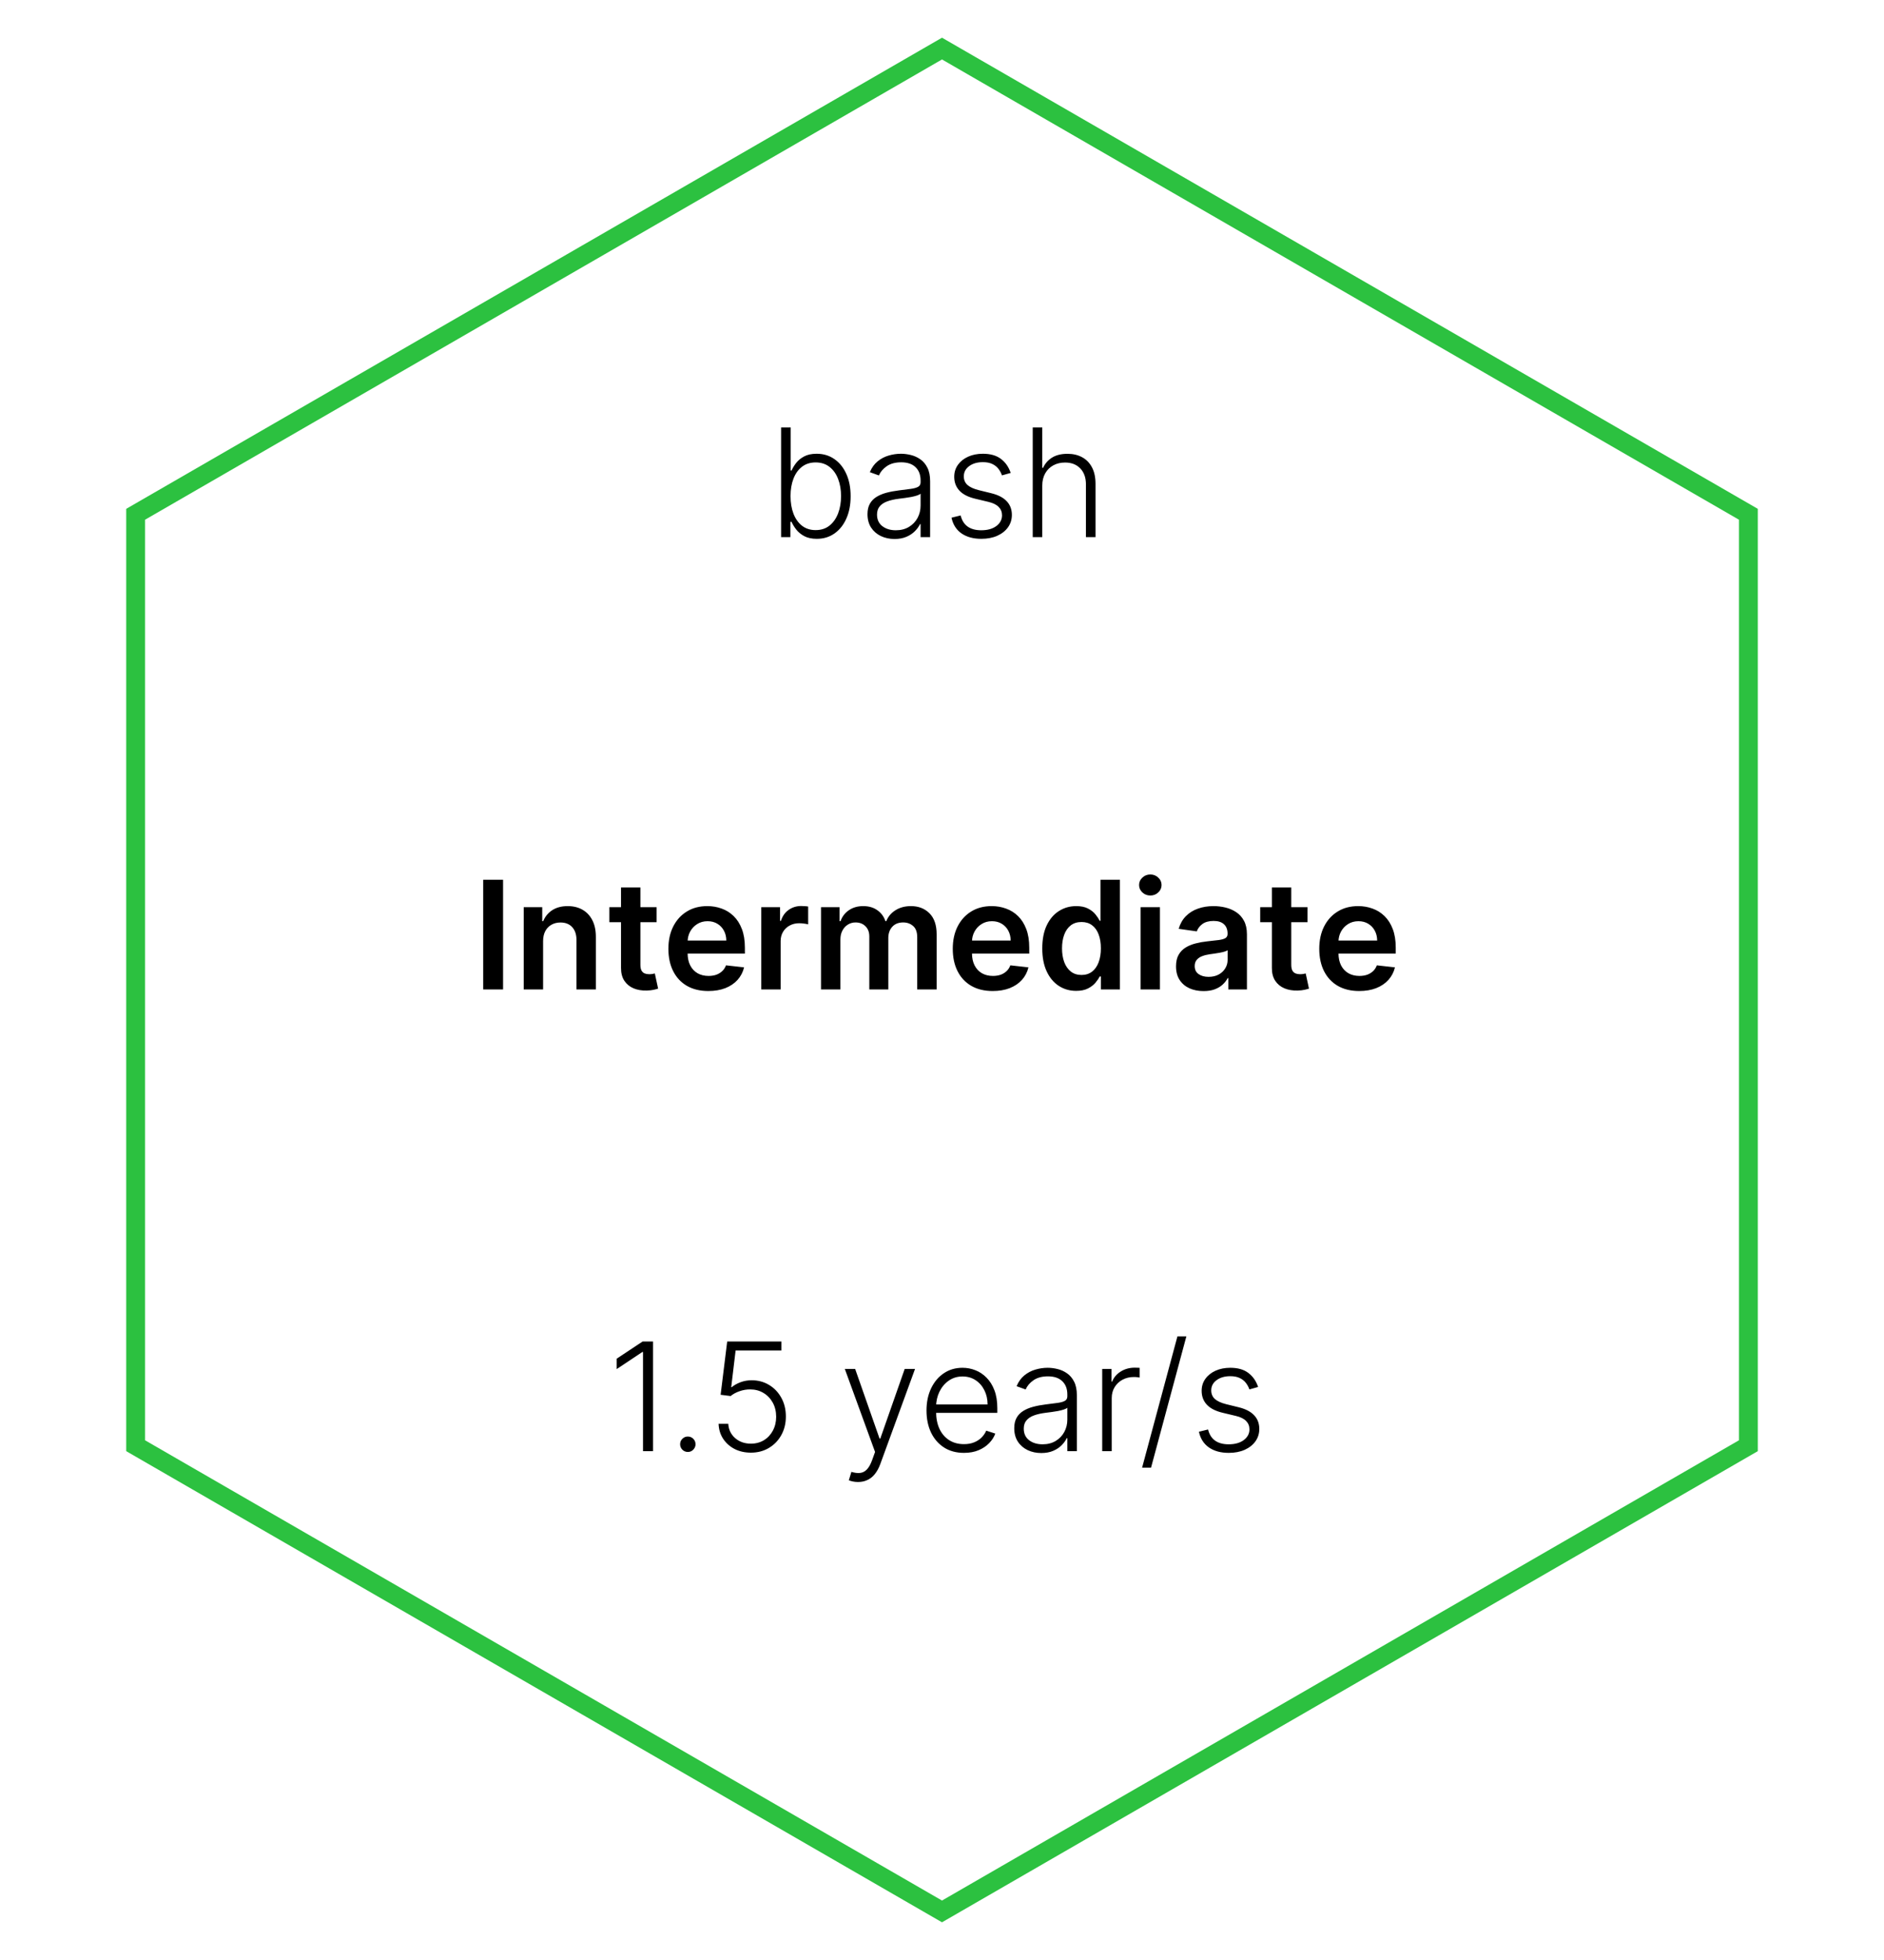 <svg width="200" height="208" viewBox="0 0 200 208" fill="none" xmlns="http://www.w3.org/2000/svg">
<g filter="url(#filter0_d_181_848)">
<path d="M100 0L186.603 50V150L100 200L13.398 150V50L100 0Z" fill="white"/>
<path d="M14.398 50.577L100 1.155L185.603 50.577V149.423L100 198.845L14.398 149.423V50.577Z" stroke="#2CC140" stroke-width="2"/>
</g>
<path d="M53.404 93.364V105H51.296V93.364H53.404ZM57.653 99.886V105H55.596V96.273H57.562V97.756H57.664C57.865 97.267 58.185 96.879 58.624 96.591C59.068 96.303 59.615 96.159 60.266 96.159C60.869 96.159 61.393 96.288 61.84 96.546C62.291 96.803 62.639 97.176 62.886 97.665C63.136 98.153 63.259 98.746 63.255 99.443V105H61.198V99.761C61.198 99.178 61.047 98.722 60.744 98.392C60.444 98.062 60.03 97.898 59.499 97.898C59.139 97.898 58.819 97.977 58.539 98.136C58.263 98.292 58.045 98.517 57.886 98.812C57.73 99.108 57.653 99.466 57.653 99.886ZM69.704 96.273V97.864H64.687V96.273H69.704ZM65.925 94.182H67.982V102.375C67.982 102.652 68.024 102.864 68.107 103.011C68.194 103.155 68.308 103.254 68.448 103.307C68.588 103.36 68.744 103.386 68.914 103.386C69.043 103.386 69.16 103.377 69.266 103.358C69.376 103.339 69.46 103.322 69.516 103.307L69.863 104.915C69.753 104.953 69.596 104.994 69.391 105.04C69.191 105.085 68.944 105.112 68.653 105.119C68.138 105.134 67.674 105.057 67.261 104.886C66.848 104.712 66.52 104.443 66.278 104.08C66.039 103.716 65.922 103.261 65.925 102.716V94.182ZM75.194 105.17C74.319 105.17 73.563 104.989 72.927 104.625C72.294 104.258 71.808 103.739 71.467 103.068C71.126 102.394 70.955 101.6 70.955 100.688C70.955 99.79 71.126 99.002 71.467 98.324C71.811 97.642 72.292 97.112 72.91 96.733C73.527 96.35 74.253 96.159 75.086 96.159C75.624 96.159 76.131 96.246 76.609 96.421C77.09 96.591 77.514 96.856 77.881 97.216C78.253 97.576 78.544 98.034 78.756 98.591C78.969 99.144 79.075 99.803 79.075 100.568V101.199H71.921V99.812H77.103C77.099 99.419 77.014 99.068 76.847 98.761C76.681 98.451 76.448 98.206 76.148 98.028C75.853 97.85 75.508 97.761 75.114 97.761C74.694 97.761 74.325 97.864 74.006 98.068C73.688 98.269 73.44 98.534 73.262 98.864C73.088 99.189 72.999 99.547 72.995 99.938V101.148C72.995 101.655 73.088 102.091 73.273 102.455C73.459 102.814 73.719 103.091 74.052 103.284C74.385 103.473 74.775 103.568 75.222 103.568C75.522 103.568 75.792 103.527 76.035 103.443C76.277 103.356 76.487 103.229 76.665 103.062C76.844 102.896 76.978 102.689 77.069 102.443L78.989 102.659C78.868 103.167 78.637 103.61 78.296 103.989C77.959 104.364 77.527 104.655 77.001 104.864C76.474 105.068 75.872 105.17 75.194 105.17ZM80.815 105V96.273H82.809V97.727H82.9C83.059 97.224 83.332 96.835 83.718 96.562C84.108 96.286 84.553 96.148 85.053 96.148C85.167 96.148 85.294 96.153 85.434 96.165C85.578 96.172 85.697 96.186 85.792 96.204V98.097C85.705 98.066 85.567 98.04 85.377 98.017C85.192 97.99 85.012 97.977 84.837 97.977C84.462 97.977 84.125 98.059 83.826 98.222C83.531 98.381 83.298 98.602 83.127 98.886C82.957 99.171 82.871 99.498 82.871 99.869V105H80.815ZM87.158 105V96.273H89.124V97.756H89.227C89.408 97.256 89.71 96.865 90.13 96.585C90.55 96.301 91.052 96.159 91.636 96.159C92.227 96.159 92.725 96.303 93.13 96.591C93.539 96.875 93.827 97.263 93.994 97.756H94.085C94.278 97.271 94.603 96.885 95.062 96.597C95.524 96.305 96.071 96.159 96.704 96.159C97.507 96.159 98.162 96.413 98.67 96.921C99.177 97.428 99.431 98.169 99.431 99.142V105H97.369V99.46C97.369 98.919 97.225 98.523 96.937 98.273C96.649 98.019 96.297 97.892 95.88 97.892C95.384 97.892 94.996 98.047 94.715 98.358C94.439 98.665 94.3 99.064 94.3 99.557V105H92.283V99.375C92.283 98.924 92.147 98.564 91.874 98.296C91.605 98.026 91.253 97.892 90.817 97.892C90.522 97.892 90.253 97.968 90.011 98.119C89.768 98.267 89.575 98.477 89.431 98.75C89.287 99.019 89.215 99.333 89.215 99.693V105H87.158ZM105.381 105.17C104.506 105.17 103.751 104.989 103.114 104.625C102.482 104.258 101.995 103.739 101.654 103.068C101.313 102.394 101.143 101.6 101.143 100.688C101.143 99.79 101.313 99.002 101.654 98.324C101.999 97.642 102.48 97.112 103.097 96.733C103.715 96.35 104.44 96.159 105.273 96.159C105.811 96.159 106.319 96.246 106.796 96.421C107.277 96.591 107.701 96.856 108.069 97.216C108.44 97.576 108.732 98.034 108.944 98.591C109.156 99.144 109.262 99.803 109.262 100.568V101.199H102.109V99.812H107.29C107.287 99.419 107.201 99.068 107.035 98.761C106.868 98.451 106.635 98.206 106.336 98.028C106.04 97.85 105.696 97.761 105.302 97.761C104.881 97.761 104.512 97.864 104.194 98.068C103.876 98.269 103.628 98.534 103.45 98.864C103.275 99.189 103.186 99.547 103.183 99.938V101.148C103.183 101.655 103.275 102.091 103.461 102.455C103.647 102.814 103.906 103.091 104.239 103.284C104.573 103.473 104.963 103.568 105.41 103.568C105.709 103.568 105.98 103.527 106.222 103.443C106.465 103.356 106.675 103.229 106.853 103.062C107.031 102.896 107.165 102.689 107.256 102.443L109.177 102.659C109.056 103.167 108.825 103.61 108.484 103.989C108.147 104.364 107.715 104.655 107.188 104.864C106.662 105.068 106.059 105.17 105.381 105.17ZM114.241 105.153C113.555 105.153 112.942 104.977 112.4 104.625C111.858 104.273 111.43 103.761 111.116 103.091C110.801 102.42 110.644 101.606 110.644 100.648C110.644 99.678 110.803 98.86 111.121 98.193C111.443 97.523 111.877 97.017 112.423 96.676C112.968 96.331 113.576 96.159 114.246 96.159C114.758 96.159 115.178 96.246 115.508 96.421C115.837 96.591 116.099 96.797 116.292 97.04C116.485 97.278 116.635 97.504 116.741 97.716H116.826V93.364H118.888V105H116.866V103.625H116.741C116.635 103.837 116.481 104.062 116.281 104.301C116.08 104.536 115.815 104.737 115.485 104.903C115.156 105.07 114.741 105.153 114.241 105.153ZM114.815 103.466C115.25 103.466 115.621 103.348 115.928 103.114C116.235 102.875 116.468 102.544 116.627 102.119C116.786 101.695 116.866 101.201 116.866 100.636C116.866 100.072 116.786 99.581 116.627 99.165C116.472 98.748 116.241 98.424 115.934 98.193C115.631 97.962 115.258 97.847 114.815 97.847C114.356 97.847 113.974 97.966 113.667 98.204C113.36 98.443 113.129 98.773 112.974 99.193C112.818 99.614 112.741 100.095 112.741 100.636C112.741 101.182 112.818 101.669 112.974 102.097C113.133 102.521 113.366 102.856 113.673 103.102C113.983 103.345 114.364 103.466 114.815 103.466ZM121.08 105V96.273H123.137V105H121.08ZM122.114 95.034C121.789 95.034 121.508 94.926 121.273 94.71C121.039 94.49 120.921 94.227 120.921 93.921C120.921 93.61 121.039 93.347 121.273 93.131C121.508 92.911 121.789 92.801 122.114 92.801C122.444 92.801 122.724 92.911 122.955 93.131C123.19 93.347 123.308 93.61 123.308 93.921C123.308 94.227 123.19 94.49 122.955 94.71C122.724 94.926 122.444 95.034 122.114 95.034ZM127.763 105.176C127.21 105.176 126.712 105.078 126.269 104.881C125.83 104.68 125.481 104.384 125.224 103.994C124.97 103.604 124.843 103.123 124.843 102.551C124.843 102.059 124.934 101.652 125.116 101.33C125.298 101.008 125.546 100.75 125.86 100.557C126.174 100.364 126.529 100.218 126.923 100.119C127.32 100.017 127.731 99.943 128.156 99.898C128.667 99.845 129.082 99.797 129.4 99.756C129.718 99.71 129.949 99.642 130.093 99.551C130.241 99.456 130.315 99.311 130.315 99.114V99.079C130.315 98.651 130.188 98.32 129.934 98.085C129.68 97.85 129.315 97.733 128.837 97.733C128.334 97.733 127.934 97.843 127.638 98.062C127.347 98.282 127.15 98.542 127.048 98.841L125.127 98.568C125.279 98.038 125.529 97.595 125.877 97.239C126.226 96.879 126.652 96.61 127.156 96.432C127.659 96.25 128.216 96.159 128.826 96.159C129.246 96.159 129.665 96.208 130.082 96.307C130.498 96.405 130.879 96.568 131.224 96.796C131.568 97.019 131.845 97.324 132.053 97.71C132.265 98.097 132.371 98.579 132.371 99.159V105H130.394V103.801H130.326C130.201 104.044 130.025 104.271 129.798 104.483C129.574 104.691 129.292 104.86 128.951 104.989C128.614 105.114 128.218 105.176 127.763 105.176ZM128.298 103.665C128.71 103.665 129.068 103.583 129.371 103.42C129.674 103.254 129.907 103.034 130.07 102.761C130.237 102.489 130.32 102.191 130.32 101.869V100.841C130.256 100.894 130.146 100.943 129.991 100.989C129.839 101.034 129.669 101.074 129.479 101.108C129.29 101.142 129.103 101.172 128.917 101.199C128.731 101.225 128.57 101.248 128.434 101.267C128.127 101.309 127.853 101.377 127.61 101.472C127.368 101.566 127.176 101.699 127.036 101.869C126.896 102.036 126.826 102.252 126.826 102.517C126.826 102.896 126.964 103.182 127.241 103.375C127.517 103.568 127.87 103.665 128.298 103.665ZM138.798 96.273V97.864H133.781V96.273H138.798ZM135.019 94.182H137.076V102.375C137.076 102.652 137.118 102.864 137.201 103.011C137.288 103.155 137.402 103.254 137.542 103.307C137.682 103.36 137.837 103.386 138.008 103.386C138.137 103.386 138.254 103.377 138.36 103.358C138.47 103.339 138.553 103.322 138.61 103.307L138.957 104.915C138.847 104.953 138.69 104.994 138.485 105.04C138.284 105.085 138.038 105.112 137.746 105.119C137.231 105.134 136.767 105.057 136.354 104.886C135.942 104.712 135.614 104.443 135.371 104.08C135.133 103.716 135.015 103.261 135.019 102.716V94.182ZM144.288 105.17C143.413 105.17 142.657 104.989 142.021 104.625C141.388 104.258 140.901 103.739 140.56 103.068C140.219 102.394 140.049 101.6 140.049 100.688C140.049 99.79 140.219 99.002 140.56 98.324C140.905 97.642 141.386 97.112 142.004 96.733C142.621 96.35 143.346 96.159 144.18 96.159C144.718 96.159 145.225 96.246 145.702 96.421C146.183 96.591 146.608 96.856 146.975 97.216C147.346 97.576 147.638 98.034 147.85 98.591C148.062 99.144 148.168 99.803 148.168 100.568V101.199H141.015V99.812H146.197C146.193 99.419 146.108 99.068 145.941 98.761C145.774 98.451 145.541 98.206 145.242 98.028C144.947 97.85 144.602 97.761 144.208 97.761C143.788 97.761 143.418 97.864 143.1 98.068C142.782 98.269 142.534 98.534 142.356 98.864C142.182 99.189 142.093 99.547 142.089 99.938V101.148C142.089 101.655 142.182 102.091 142.367 102.455C142.553 102.814 142.812 103.091 143.146 103.284C143.479 103.473 143.869 103.568 144.316 103.568C144.615 103.568 144.886 103.527 145.129 103.443C145.371 103.356 145.581 103.229 145.759 103.062C145.937 102.896 146.072 102.689 146.163 102.443L148.083 102.659C147.962 103.167 147.731 103.61 147.39 103.989C147.053 104.364 146.621 104.655 146.094 104.864C145.568 105.068 144.966 105.17 144.288 105.17Z" fill="black"/>
<path d="M82.921 57V45.364H83.938V49.938H84.028C84.142 49.676 84.305 49.407 84.517 49.131C84.733 48.854 85.015 48.623 85.364 48.438C85.716 48.248 86.159 48.153 86.693 48.153C87.409 48.153 88.038 48.343 88.579 48.722C89.121 49.097 89.544 49.623 89.847 50.301C90.15 50.975 90.301 51.761 90.301 52.659C90.301 53.561 90.15 54.35 89.847 55.028C89.547 55.706 89.127 56.235 88.585 56.614C88.047 56.992 87.422 57.182 86.71 57.182C86.18 57.182 85.737 57.087 85.381 56.898C85.028 56.708 84.744 56.475 84.528 56.199C84.312 55.919 84.146 55.646 84.028 55.381H83.903V57H82.921ZM83.921 52.642C83.921 53.347 84.025 53.972 84.233 54.517C84.445 55.059 84.748 55.485 85.142 55.795C85.54 56.102 86.021 56.256 86.585 56.256C87.165 56.256 87.655 56.097 88.057 55.778C88.458 55.456 88.763 55.023 88.972 54.477C89.18 53.932 89.284 53.32 89.284 52.642C89.284 51.972 89.18 51.367 88.972 50.83C88.767 50.292 88.464 49.865 88.062 49.551C87.661 49.233 87.169 49.074 86.585 49.074C86.017 49.074 85.534 49.227 85.136 49.534C84.742 49.837 84.441 50.258 84.233 50.795C84.025 51.33 83.921 51.945 83.921 52.642ZM94.96 57.199C94.434 57.199 93.953 57.097 93.517 56.892C93.081 56.684 92.735 56.385 92.477 55.994C92.22 55.6 92.091 55.123 92.091 54.562C92.091 54.131 92.172 53.767 92.335 53.472C92.498 53.176 92.729 52.934 93.028 52.744C93.328 52.555 93.682 52.405 94.091 52.295C94.5 52.186 94.951 52.1 95.443 52.04C95.932 51.979 96.345 51.926 96.682 51.881C97.023 51.835 97.282 51.763 97.46 51.665C97.638 51.566 97.727 51.407 97.727 51.188V50.983C97.727 50.388 97.549 49.92 97.193 49.58C96.841 49.235 96.333 49.062 95.671 49.062C95.042 49.062 94.528 49.201 94.131 49.477C93.737 49.754 93.46 50.08 93.301 50.455L92.341 50.108C92.538 49.631 92.811 49.25 93.159 48.966C93.508 48.678 93.898 48.472 94.329 48.347C94.761 48.218 95.199 48.153 95.642 48.153C95.975 48.153 96.322 48.197 96.682 48.284C97.046 48.371 97.383 48.523 97.693 48.739C98.004 48.951 98.256 49.248 98.449 49.631C98.642 50.01 98.739 50.49 98.739 51.074V57H97.727V55.619H97.665C97.544 55.877 97.364 56.127 97.125 56.369C96.886 56.612 96.587 56.811 96.227 56.966C95.867 57.121 95.445 57.199 94.96 57.199ZM95.097 56.273C95.635 56.273 96.1 56.153 96.494 55.915C96.888 55.676 97.191 55.36 97.403 54.966C97.619 54.568 97.727 54.131 97.727 53.653V52.392C97.651 52.464 97.525 52.528 97.347 52.585C97.172 52.642 96.97 52.693 96.739 52.739C96.511 52.78 96.284 52.816 96.057 52.847C95.829 52.877 95.625 52.903 95.443 52.926C94.951 52.987 94.53 53.081 94.182 53.21C93.833 53.339 93.566 53.517 93.381 53.744C93.195 53.968 93.102 54.256 93.102 54.608C93.102 55.138 93.292 55.549 93.671 55.841C94.049 56.129 94.525 56.273 95.097 56.273ZM107.293 50.188L106.366 50.449C106.276 50.188 106.147 49.951 105.98 49.739C105.813 49.526 105.596 49.358 105.327 49.233C105.062 49.108 104.732 49.045 104.338 49.045C103.747 49.045 103.262 49.186 102.884 49.466C102.505 49.746 102.315 50.108 102.315 50.551C102.315 50.926 102.444 51.231 102.702 51.466C102.963 51.697 103.365 51.881 103.906 52.017L105.224 52.341C105.955 52.519 106.503 52.801 106.866 53.188C107.234 53.574 107.418 54.059 107.418 54.642C107.418 55.135 107.281 55.572 107.009 55.955C106.736 56.337 106.355 56.638 105.866 56.858C105.382 57.074 104.819 57.182 104.179 57.182C103.327 57.182 102.624 56.99 102.071 56.608C101.518 56.222 101.164 55.665 101.009 54.938L101.98 54.699C102.105 55.218 102.349 55.61 102.713 55.875C103.08 56.14 103.563 56.273 104.162 56.273C104.832 56.273 105.368 56.123 105.77 55.824C106.171 55.521 106.372 55.142 106.372 54.688C106.372 54.335 106.255 54.04 106.02 53.801C105.785 53.559 105.429 53.381 104.952 53.267L103.526 52.926C102.768 52.744 102.207 52.456 101.844 52.062C101.48 51.669 101.298 51.18 101.298 50.597C101.298 50.115 101.429 49.693 101.69 49.33C101.952 48.962 102.312 48.674 102.77 48.466C103.228 48.258 103.751 48.153 104.338 48.153C105.137 48.153 105.776 48.335 106.253 48.699C106.734 49.059 107.08 49.555 107.293 50.188ZM110.643 51.545V57H109.632V45.364H110.643V49.642H110.734C110.939 49.191 111.255 48.831 111.683 48.562C112.115 48.294 112.661 48.159 113.32 48.159C113.911 48.159 114.429 48.28 114.876 48.523C115.323 48.765 115.672 49.123 115.922 49.597C116.172 50.07 116.297 50.653 116.297 51.347V57H115.28V51.409C115.28 50.689 115.079 50.123 114.678 49.71C114.28 49.294 113.742 49.085 113.064 49.085C112.598 49.085 112.183 49.184 111.82 49.381C111.456 49.578 111.168 49.862 110.956 50.233C110.748 50.6 110.643 51.038 110.643 51.545Z" fill="black"/>
<path d="M69.324 142.364V154H68.261V143.477H68.193L65.466 145.29V144.188L68.216 142.364H69.324ZM73.017 154.085C72.794 154.085 72.6 154.006 72.438 153.847C72.278 153.684 72.199 153.491 72.199 153.267C72.199 153.04 72.278 152.847 72.438 152.688C72.6 152.528 72.794 152.449 73.017 152.449C73.244 152.449 73.438 152.528 73.597 152.688C73.756 152.847 73.835 153.04 73.835 153.267C73.835 153.415 73.797 153.551 73.722 153.676C73.65 153.801 73.551 153.902 73.426 153.977C73.305 154.049 73.169 154.085 73.017 154.085ZM79.715 154.159C79.067 154.159 78.487 154.028 77.976 153.767C77.468 153.502 77.063 153.138 76.76 152.676C76.461 152.214 76.302 151.686 76.283 151.091H77.311C77.345 151.708 77.588 152.216 78.038 152.614C78.489 153.008 79.048 153.205 79.715 153.205C80.233 153.205 80.695 153.081 81.101 152.835C81.506 152.585 81.822 152.244 82.05 151.812C82.281 151.377 82.396 150.886 82.396 150.341C82.392 149.773 82.269 149.273 82.027 148.841C81.785 148.405 81.455 148.064 81.038 147.818C80.626 147.572 80.162 147.449 79.646 147.449C79.256 147.445 78.874 147.509 78.499 147.642C78.124 147.775 77.811 147.945 77.561 148.153L76.499 148.017L77.197 142.364H82.947V143.318H78.09L77.624 147.21H77.68C77.938 146.994 78.251 146.818 78.618 146.682C78.989 146.545 79.381 146.477 79.794 146.477C80.48 146.477 81.095 146.642 81.641 146.972C82.19 147.301 82.624 147.756 82.942 148.335C83.264 148.911 83.425 149.574 83.425 150.324C83.425 151.059 83.264 151.716 82.942 152.295C82.624 152.871 82.184 153.326 81.624 153.659C81.067 153.992 80.43 154.159 79.715 154.159ZM91.087 157.273C90.886 157.273 90.698 157.254 90.524 157.216C90.35 157.178 90.212 157.136 90.109 157.091L90.382 156.199C90.727 156.305 91.034 156.343 91.303 156.312C91.572 156.286 91.81 156.165 92.019 155.949C92.227 155.737 92.412 155.411 92.575 154.972L92.894 154.085L89.683 145.273H90.78L93.371 152.665H93.45L96.041 145.273H97.138L93.445 155.381C93.289 155.801 93.098 156.152 92.871 156.432C92.644 156.716 92.38 156.926 92.081 157.062C91.785 157.203 91.454 157.273 91.087 157.273ZM102.332 154.182C101.518 154.182 100.813 153.992 100.219 153.614C99.624 153.231 99.164 152.703 98.838 152.028C98.516 151.35 98.355 150.57 98.355 149.688C98.355 148.809 98.516 148.028 98.838 147.347C99.164 146.661 99.613 146.125 100.185 145.739C100.76 145.348 101.425 145.153 102.179 145.153C102.652 145.153 103.109 145.241 103.548 145.415C103.988 145.585 104.382 145.848 104.73 146.205C105.082 146.557 105.361 147.002 105.565 147.54C105.77 148.074 105.872 148.706 105.872 149.438V149.938H99.054V149.045H104.838C104.838 148.485 104.724 147.981 104.497 147.534C104.274 147.083 103.961 146.727 103.56 146.466C103.162 146.205 102.702 146.074 102.179 146.074C101.626 146.074 101.139 146.222 100.719 146.517C100.298 146.812 99.969 147.203 99.73 147.688C99.495 148.172 99.376 148.703 99.372 149.278V149.812C99.372 150.506 99.492 151.112 99.73 151.631C99.972 152.146 100.315 152.545 100.759 152.83C101.202 153.114 101.726 153.256 102.332 153.256C102.745 153.256 103.107 153.191 103.418 153.062C103.732 152.934 103.995 152.761 104.207 152.545C104.423 152.326 104.586 152.085 104.696 151.824L105.656 152.136C105.524 152.504 105.306 152.843 105.003 153.153C104.704 153.464 104.329 153.714 103.878 153.903C103.431 154.089 102.916 154.182 102.332 154.182ZM110.538 154.199C110.012 154.199 109.531 154.097 109.095 153.892C108.66 153.684 108.313 153.384 108.055 152.994C107.798 152.6 107.669 152.123 107.669 151.562C107.669 151.131 107.75 150.767 107.913 150.472C108.076 150.176 108.307 149.934 108.607 149.744C108.906 149.555 109.26 149.405 109.669 149.295C110.078 149.186 110.529 149.1 111.021 149.04C111.51 148.979 111.923 148.926 112.26 148.881C112.601 148.835 112.86 148.763 113.038 148.665C113.216 148.566 113.305 148.407 113.305 148.188V147.983C113.305 147.388 113.127 146.92 112.771 146.58C112.419 146.235 111.911 146.062 111.249 146.062C110.62 146.062 110.107 146.201 109.709 146.477C109.315 146.754 109.038 147.08 108.879 147.455L107.919 147.108C108.116 146.631 108.389 146.25 108.737 145.966C109.086 145.678 109.476 145.472 109.908 145.347C110.339 145.218 110.777 145.153 111.22 145.153C111.554 145.153 111.9 145.197 112.26 145.284C112.624 145.371 112.961 145.523 113.271 145.739C113.582 145.951 113.834 146.248 114.027 146.631C114.22 147.009 114.317 147.491 114.317 148.074V154H113.305V152.619H113.243C113.122 152.877 112.942 153.127 112.703 153.369C112.464 153.612 112.165 153.811 111.805 153.966C111.446 154.121 111.023 154.199 110.538 154.199ZM110.675 153.273C111.213 153.273 111.679 153.153 112.072 152.915C112.466 152.676 112.769 152.36 112.982 151.966C113.197 151.568 113.305 151.131 113.305 150.653V149.392C113.23 149.464 113.103 149.528 112.925 149.585C112.75 149.642 112.548 149.693 112.317 149.739C112.089 149.78 111.862 149.816 111.635 149.847C111.408 149.877 111.203 149.903 111.021 149.926C110.529 149.987 110.108 150.081 109.76 150.21C109.411 150.339 109.144 150.517 108.959 150.744C108.773 150.968 108.68 151.256 108.68 151.608C108.68 152.138 108.87 152.549 109.249 152.841C109.627 153.129 110.103 153.273 110.675 153.273ZM117.007 154V145.273H117.99V146.614H118.064C118.238 146.174 118.541 145.82 118.973 145.551C119.409 145.278 119.901 145.142 120.45 145.142C120.534 145.142 120.626 145.144 120.729 145.148C120.831 145.152 120.916 145.155 120.984 145.159V146.188C120.939 146.18 120.859 146.169 120.746 146.153C120.632 146.138 120.509 146.131 120.376 146.131C119.922 146.131 119.517 146.227 119.161 146.42C118.808 146.61 118.53 146.873 118.325 147.21C118.121 147.547 118.018 147.932 118.018 148.364V154H117.007ZM125.942 141.818L122.192 155.75H121.243L124.993 141.818H125.942ZM133.558 147.188L132.632 147.449C132.541 147.187 132.412 146.951 132.246 146.739C132.079 146.527 131.861 146.358 131.592 146.233C131.327 146.108 130.998 146.045 130.604 146.045C130.013 146.045 129.528 146.186 129.149 146.466C128.77 146.746 128.581 147.108 128.581 147.551C128.581 147.926 128.71 148.231 128.967 148.466C129.229 148.697 129.63 148.881 130.172 149.017L131.49 149.341C132.221 149.519 132.768 149.801 133.132 150.188C133.5 150.574 133.683 151.059 133.683 151.642C133.683 152.134 133.547 152.572 133.274 152.955C133.001 153.337 132.621 153.638 132.132 153.858C131.647 154.074 131.085 154.182 130.445 154.182C129.592 154.182 128.89 153.991 128.337 153.608C127.784 153.222 127.429 152.665 127.274 151.938L128.246 151.699C128.371 152.218 128.615 152.61 128.979 152.875C129.346 153.14 129.829 153.273 130.428 153.273C131.098 153.273 131.634 153.123 132.036 152.824C132.437 152.521 132.638 152.142 132.638 151.688C132.638 151.335 132.52 151.04 132.286 150.801C132.051 150.559 131.695 150.381 131.217 150.267L129.791 149.926C129.034 149.744 128.473 149.456 128.109 149.062C127.746 148.669 127.564 148.18 127.564 147.597C127.564 147.116 127.695 146.693 127.956 146.33C128.217 145.962 128.577 145.674 129.036 145.466C129.494 145.258 130.017 145.153 130.604 145.153C131.403 145.153 132.041 145.335 132.518 145.699C133 146.059 133.346 146.555 133.558 147.188Z" fill="black"/>
<defs>
<filter id="filter0_d_181_848" x="9.397" y="0" width="181.205" height="208" filterUnits="userSpaceOnUse" color-interpolation-filters="sRGB">
<feFlood flood-opacity="0" result="BackgroundImageFix"/>
<feColorMatrix in="SourceAlpha" type="matrix" values="0 0 0 0 0 0 0 0 0 0 0 0 0 0 0 0 0 0 127 0" result="hardAlpha"/>
<feOffset dy="4"/>
<feGaussianBlur stdDeviation="2"/>
<feComposite in2="hardAlpha" operator="out"/>
<feColorMatrix type="matrix" values="0 0 0 0 0 0 0 0 0 0 0 0 0 0 0 0 0 0 0.25 0"/>
<feBlend mode="normal" in2="BackgroundImageFix" result="effect1_dropShadow_181_848"/>
<feBlend mode="normal" in="SourceGraphic" in2="effect1_dropShadow_181_848" result="shape"/>
</filter>
</defs>
</svg>
